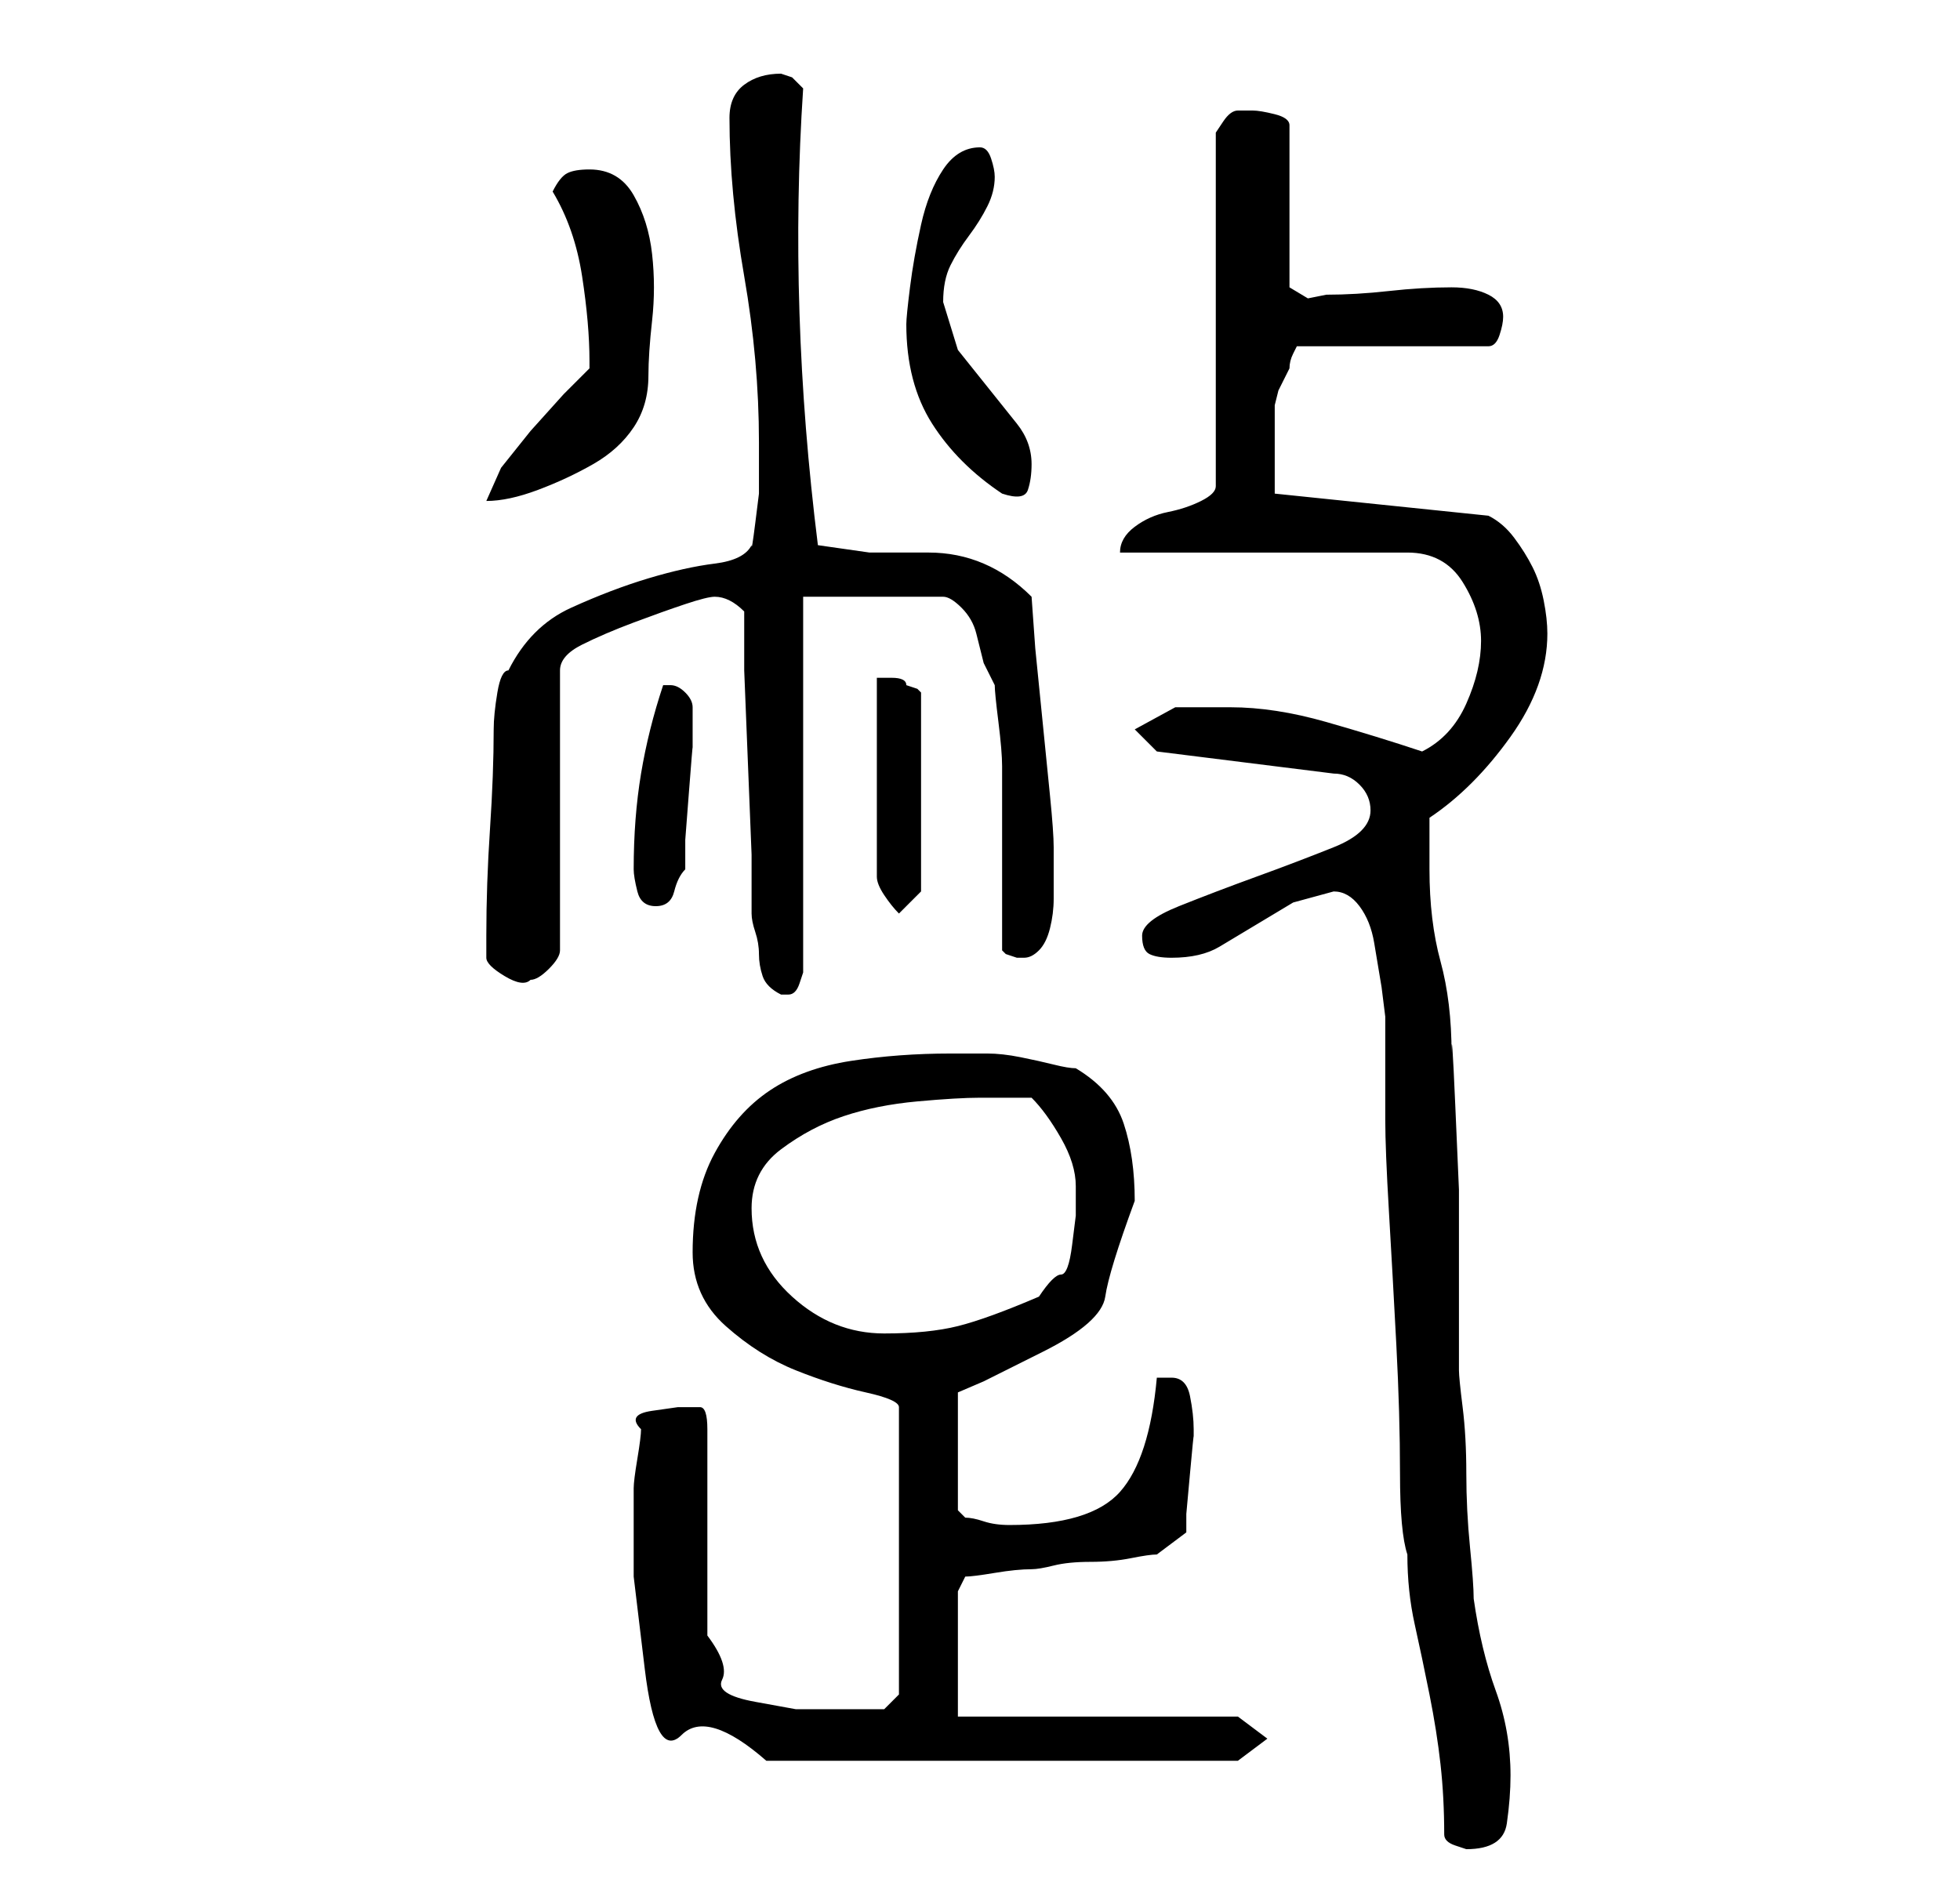 <?xml version="1.0" standalone="no"?>
<!DOCTYPE svg PUBLIC "-//W3C//DTD SVG 1.1//EN" "http://www.w3.org/Graphics/SVG/1.1/DTD/svg11.dtd" >
<svg xmlns="http://www.w3.org/2000/svg" xmlns:xlink="http://www.w3.org/1999/xlink" version="1.1" viewBox="-10 0 266 256">
   <path fill="currentColor"
d="M186 249q0 1 1.5 1.5l1.5 0.5q5 0 5.5 -3.5t0.5 -6.5q0 -6 -2 -11.5t-3 -12.5q0 -2 -0.5 -7t-0.5 -10t-0.5 -9t-0.5 -5v-5v-7.5v-12t-0.5 -11.5t-0.5 -7q0 -7 -1.5 -12.5t-1.5 -12.5v-3.5v-3.5q6 -4 11 -11t5 -14q0 -2 -0.5 -4.5t-1.5 -4.5t-2.5 -4t-3.5 -3l-29 -3v-2v-3
v-4.5v-2.5t0.5 -2l1.5 -3q0 -1 0.5 -2l0.5 -1h26q1 0 1.5 -1.5t0.5 -2.5q0 -2 -2 -3t-5 -1q-4 0 -8.5 0.5t-8.5 0.5l-2.5 0.5t-2.5 -1.5v-22q0 -1 -2 -1.5t-3 -0.5h-1h-1q-1 0 -2 1.5l-1 1.5v48q0 1 -2 2t-4.5 1.5t-4.5 2t-2 3.5h39q5 0 7.5 4t2.5 8t-2 8.5t-6 6.5
q-6 -2 -13 -4t-13 -2h-7.5t-5.5 3l3 3l24 3q2 0 3.5 1.5t1.5 3.5q0 3 -5 5t-10.5 4t-10.5 4t-5 4t1 2.5t3 0.5q4 0 6.5 -1.5l5 -3l5 -3t5.5 -1.5q2 0 3.5 2t2 5l1 6t0.5 4v14q0 4 0.5 12.5t1 18t0.5 17.5t1 11q0 5 1 9.5t2 9.5t1.5 9.5t0.5 9.5zM76 202v12t1.5 12.5t5 9
t11.5 3.5h64l4 -3l-4 -3h-38v-17l0.5 -1l0.5 -1q1 0 4 -0.5t5 -0.5q1 0 3 -0.5t5 -0.5t5.5 -0.5t3.5 -0.5l4 -3v-2.5t0.5 -5.5t0.5 -5v-1q0 -2 -0.5 -4.5t-2.5 -2.5h-1.5h-0.5q-1 11 -5 15.5t-15 4.5q-2 0 -3.5 -0.5t-2.5 -0.5l-1 -1v-16l3.5 -1.5t8 -4t8.5 -7.5t4 -13
q0 -6 -1.5 -10.5t-6.5 -7.5q-1 0 -3 -0.5t-4.5 -1t-4.5 -0.5h-3h-2q-7 0 -13.5 1t-11 4t-7.5 8.5t-3 13.5q0 6 4.5 10t9.5 6t9.5 3t4.5 2v39l-2 2h-2.5h-3.5h-6t-5.5 -1t-4.5 -3t-2 -6v-28q0 -3 -1 -3h-3t-3.5 0.5t-1.5 2.5q0 1 -0.5 4t-0.5 4zM92 164q0 -5 4 -8t8.5 -4.5
t10 -2t8.5 -0.5h7q2 2 4 5.5t2 6.5v4t-0.5 4t-1.5 4t-3 3q-7 3 -11 4t-10 1q-7 0 -12.5 -5t-5.5 -12zM91 83v8t0.5 12.5t0.5 12.5v8q0 1 0.5 2.5t0.5 3t0.5 3t2.5 2.5h1v0q1 0 1.5 -1.5l0.5 -1.5v-51h19q1 0 2.5 1.5t2 3.5l1 4t1.5 3q0 1 0.5 5t0.5 6v5v7v8v5l0.5 0.5
t1.5 0.5h1q1 0 2 -1t1.5 -3t0.5 -4v-3v-4q0 -2 -0.5 -7l-1 -10l-1 -10t-0.5 -7q-3 -3 -6.5 -4.5t-7.5 -1.5h-8t-7 -1q-2 -16 -2.5 -31.5t0.5 -30.5l-1.5 -1.5t-1.5 -0.5q-3 0 -5 1.5t-2 4.5q0 10 2 21.5t2 22.5v3v4t-0.5 4t-0.5 3q-1 2 -5 2.5t-9 2t-10.5 4t-8.5 8.5
q-1 0 -1.5 3t-0.5 5q0 6 -0.5 13.5t-0.5 14.5v3q0 1 2.5 2.5t3.5 0.5q1 0 2.5 -1.5t1.5 -2.5v-38q0 -2 3 -3.5t7 -3t7 -2.5t4 -1t2 0.5t2 1.5zM109 92v27q0 1 1 2.5t2 2.5l3 -3v-27l-0.5 -0.5t-1.5 -0.5q0 -1 -2 -1h-2zM76 118q0 1 0.5 3t2.5 2t2.5 -2t1.5 -3v-4t0.5 -6.5
t0.5 -6v-4.5v-1v0q0 -1 -1 -2t-2 -1h-1v0q-2 6 -3 12t-1 13zM70 50l-3.5 3.5t-4.5 5l-4 5t-2 4.5q3 0 7 -1.5t7.5 -3.5t5.5 -5t2 -7q0 -3 0.5 -7.5t0 -9t-2.5 -8t-6 -3.5q-2 0 -3 0.5t-2 2.5q3 5 4 11.5t1 11.5v1zM113 44q0 8 3.5 13.5t9.5 9.5q3 1 3.5 -0.5t0.5 -3.5
q0 -3 -2 -5.5l-4 -5l-4 -5t-2 -6.5q0 -3 1 -5t2.5 -4t2.5 -4t1 -4q0 -1 -0.5 -2.5t-1.5 -1.5q-3 0 -5 3t-3 7.5t-1.5 8.5t-0.5 5z" />
</svg>
